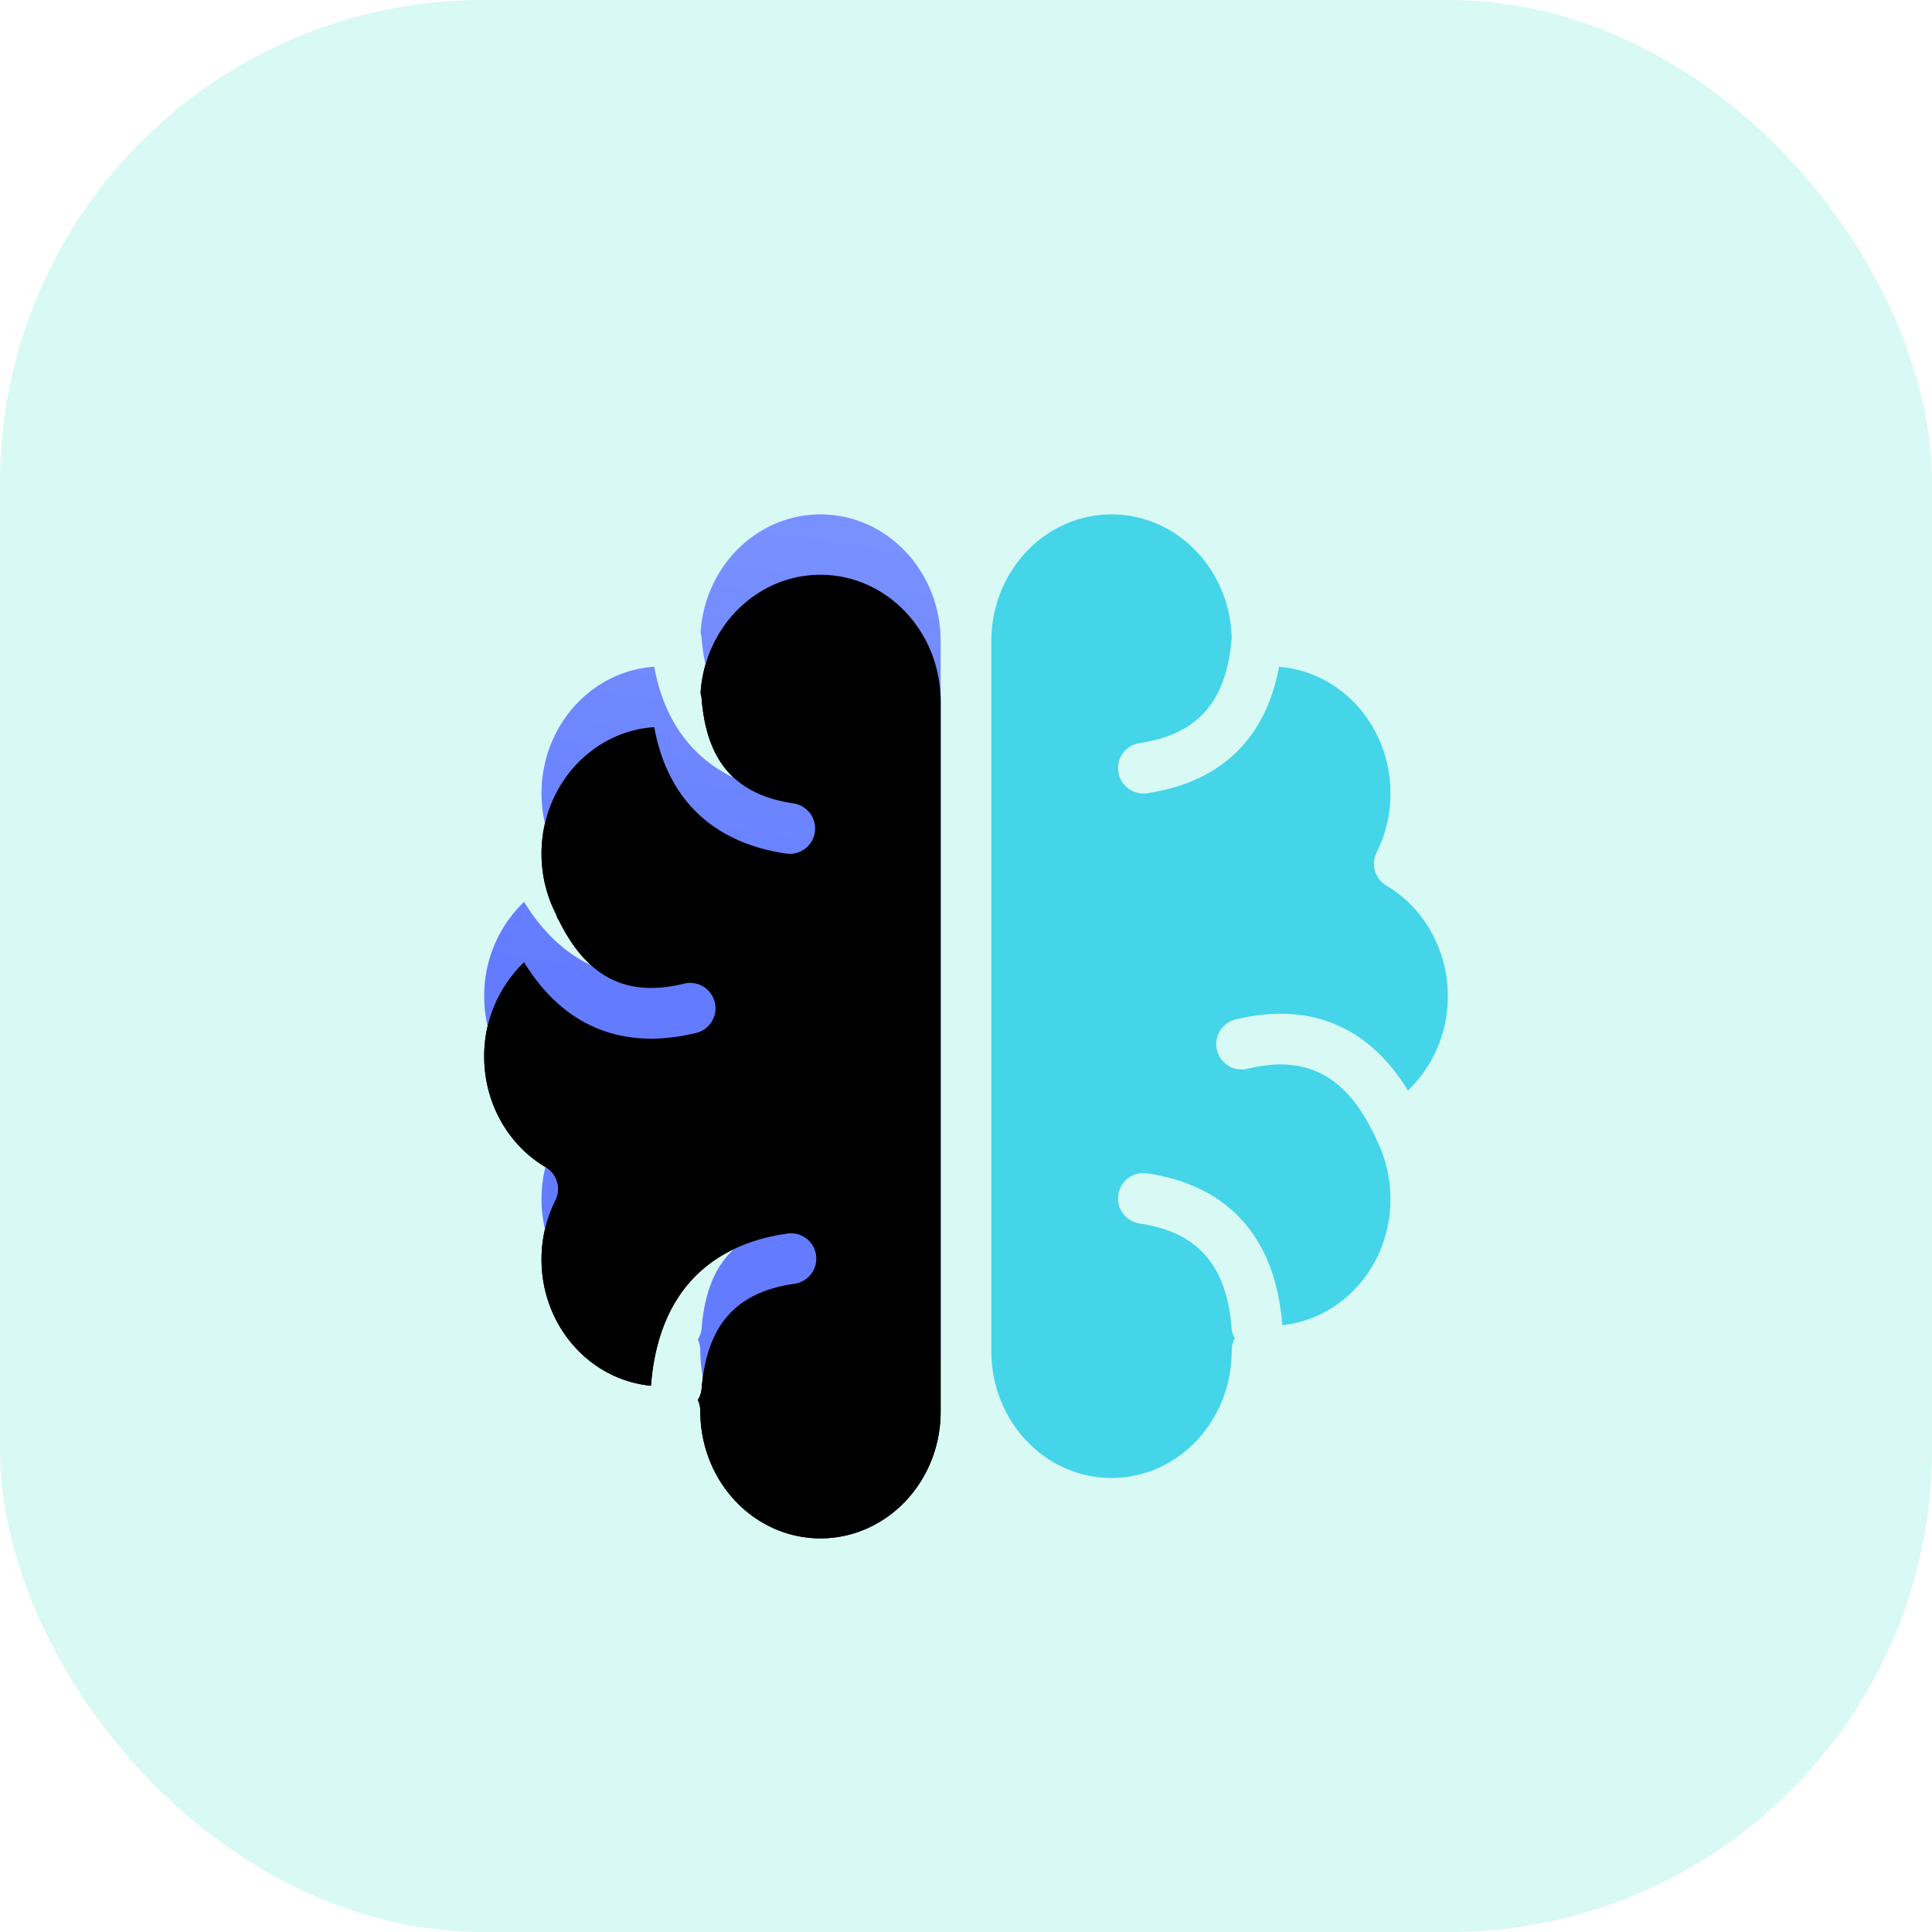 <svg width="64" height="64" viewBox="0 0 64 64" xmlns="http://www.w3.org/2000/svg" xmlns:xlink="http://www.w3.org/1999/xlink">
    <defs>
        <filter x="-6.6%" y="-3.1%" width="113.2%" height="112.5%" filterUnits="objectBoundingBox" id="a">
            <feOffset dy="2" in="SourceAlpha" result="shadowOffsetOuter1"/>
            <feColorMatrix values="0 0 0 0 0 0 0 0 0 0 0 0 0 0 0 0 0 0 0.1 0" in="shadowOffsetOuter1"/>
        </filter>
        <filter x="-6.6%" y="-3.1%" width="113.2%" height="112.5%" filterUnits="objectBoundingBox" id="d">
            <feOffset dy="2" in="SourceAlpha" result="shadowOffsetInner1"/>
            <feComposite in="shadowOffsetInner1" in2="SourceAlpha" operator="arithmetic" k2="-1" k3="1" result="shadowInnerInner1"/>
            <feColorMatrix values="0 0 0 0 1 0 0 0 0 1 0 0 0 0 1 0 0 0 0.193 0" in="shadowInnerInner1"/>
        </filter>
        <linearGradient x1="57.092%" y1="-82.62%" x2="47.153%" y2="50%" id="c">
            <stop stop-color="#9CB3FF" offset="0%"/>
            <stop stop-color="#637CFF" offset="100%"/>
        </linearGradient>
        <path d="M8.568 29.86c.23-2.864 1.777-4.598 4.493-4.994a.84.84 0 1 1 .242 1.662c-1.922.28-2.892 1.367-3.06 3.467a.836.836 0 0 1-.127.381c.053.11.082.233.082.363 0 2.349 1.791 4.221 3.981 4.221s3.981-1.872 3.981-4.2V7.24c0-2.328-1.79-4.2-3.98-4.2-2.104 0-3.838 1.726-3.973 3.924.018.06.03.121.036.186.168 2.1 1.138 3.186 3.06 3.467a.84.84 0 0 1-.242 1.662c-2.451-.358-3.951-1.806-4.389-4.191-2.075.135-3.733 1.953-3.733 4.192 0 .693.159 1.36.458 1.957.027.055.048.111.063.168a.846.846 0 0 1 .067.112c.942 1.883 2.248 2.527 4.136 2.067a.84.84 0 1 1 .398 1.633c-2.445.595-4.402-.22-5.7-2.342A4.298 4.298 0 0 0 3.04 19c0 1.539.79 2.926 2.034 3.664a.84.84 0 0 1 .323 1.099 4.362 4.362 0 0 0-.458 1.957c0 2.2 1.601 3.995 3.627 4.184l.002-.043z" id="b"/>
    </defs>
    <g fill="none" fill-rule="evenodd">
        <rect fill="#3DE2CB" opacity=".2" width="64" height="64" rx="16"/>
        <path d="M13 14h38v38H13z"/>
        <path d="M40.904 44.338a.837.837 0 0 1-.105-.343c-.168-2.1-1.137-3.186-3.06-3.467a.84.84 0 0 1 .243-1.662c2.715.396 4.263 2.13 4.492 4.995a.854.854 0 0 1 .002.038c2.006-.21 3.585-1.993 3.585-4.179 0-.693-.159-1.36-.458-1.957a.842.842 0 0 1-.063-.168.845.845 0 0 1-.075-.124c-.943-1.883-2.249-2.527-4.136-2.067a.84.84 0 0 1-.398-1.633c2.45-.596 4.409.223 5.708 2.354A4.298 4.298 0 0 0 47.96 33c0-1.539-.79-2.926-2.034-3.664a.84.84 0 0 1-.323-1.099c.3-.597.458-1.264.458-1.957 0-2.224-1.636-4.033-3.692-4.19-.438 2.384-1.938 3.831-4.387 4.189a.84.84 0 0 1-.243-1.662c1.923-.281 2.892-1.368 3.06-3.467l.002-.014c-.053-2.28-1.823-4.096-3.98-4.096-2.19 0-3.981 1.872-3.981 4.2v23.52c0 2.328 1.79 4.2 3.98 4.2s3.982-1.872 3.982-4.22c0-.146.037-.283.102-.402z" fill="#44D5E9" fill-rule="nonzero"/>
        <g fill-rule="nonzero" transform="translate(13 14)">
            <use fill="#000" filter="url(#a)" xlink:href="#b"/>
            <use fill="url(#c)" xlink:href="#b"/>
            <use fill="#000" filter="url(#d)" xlink:href="#b"/>
        </g>
    </g>
</svg>
